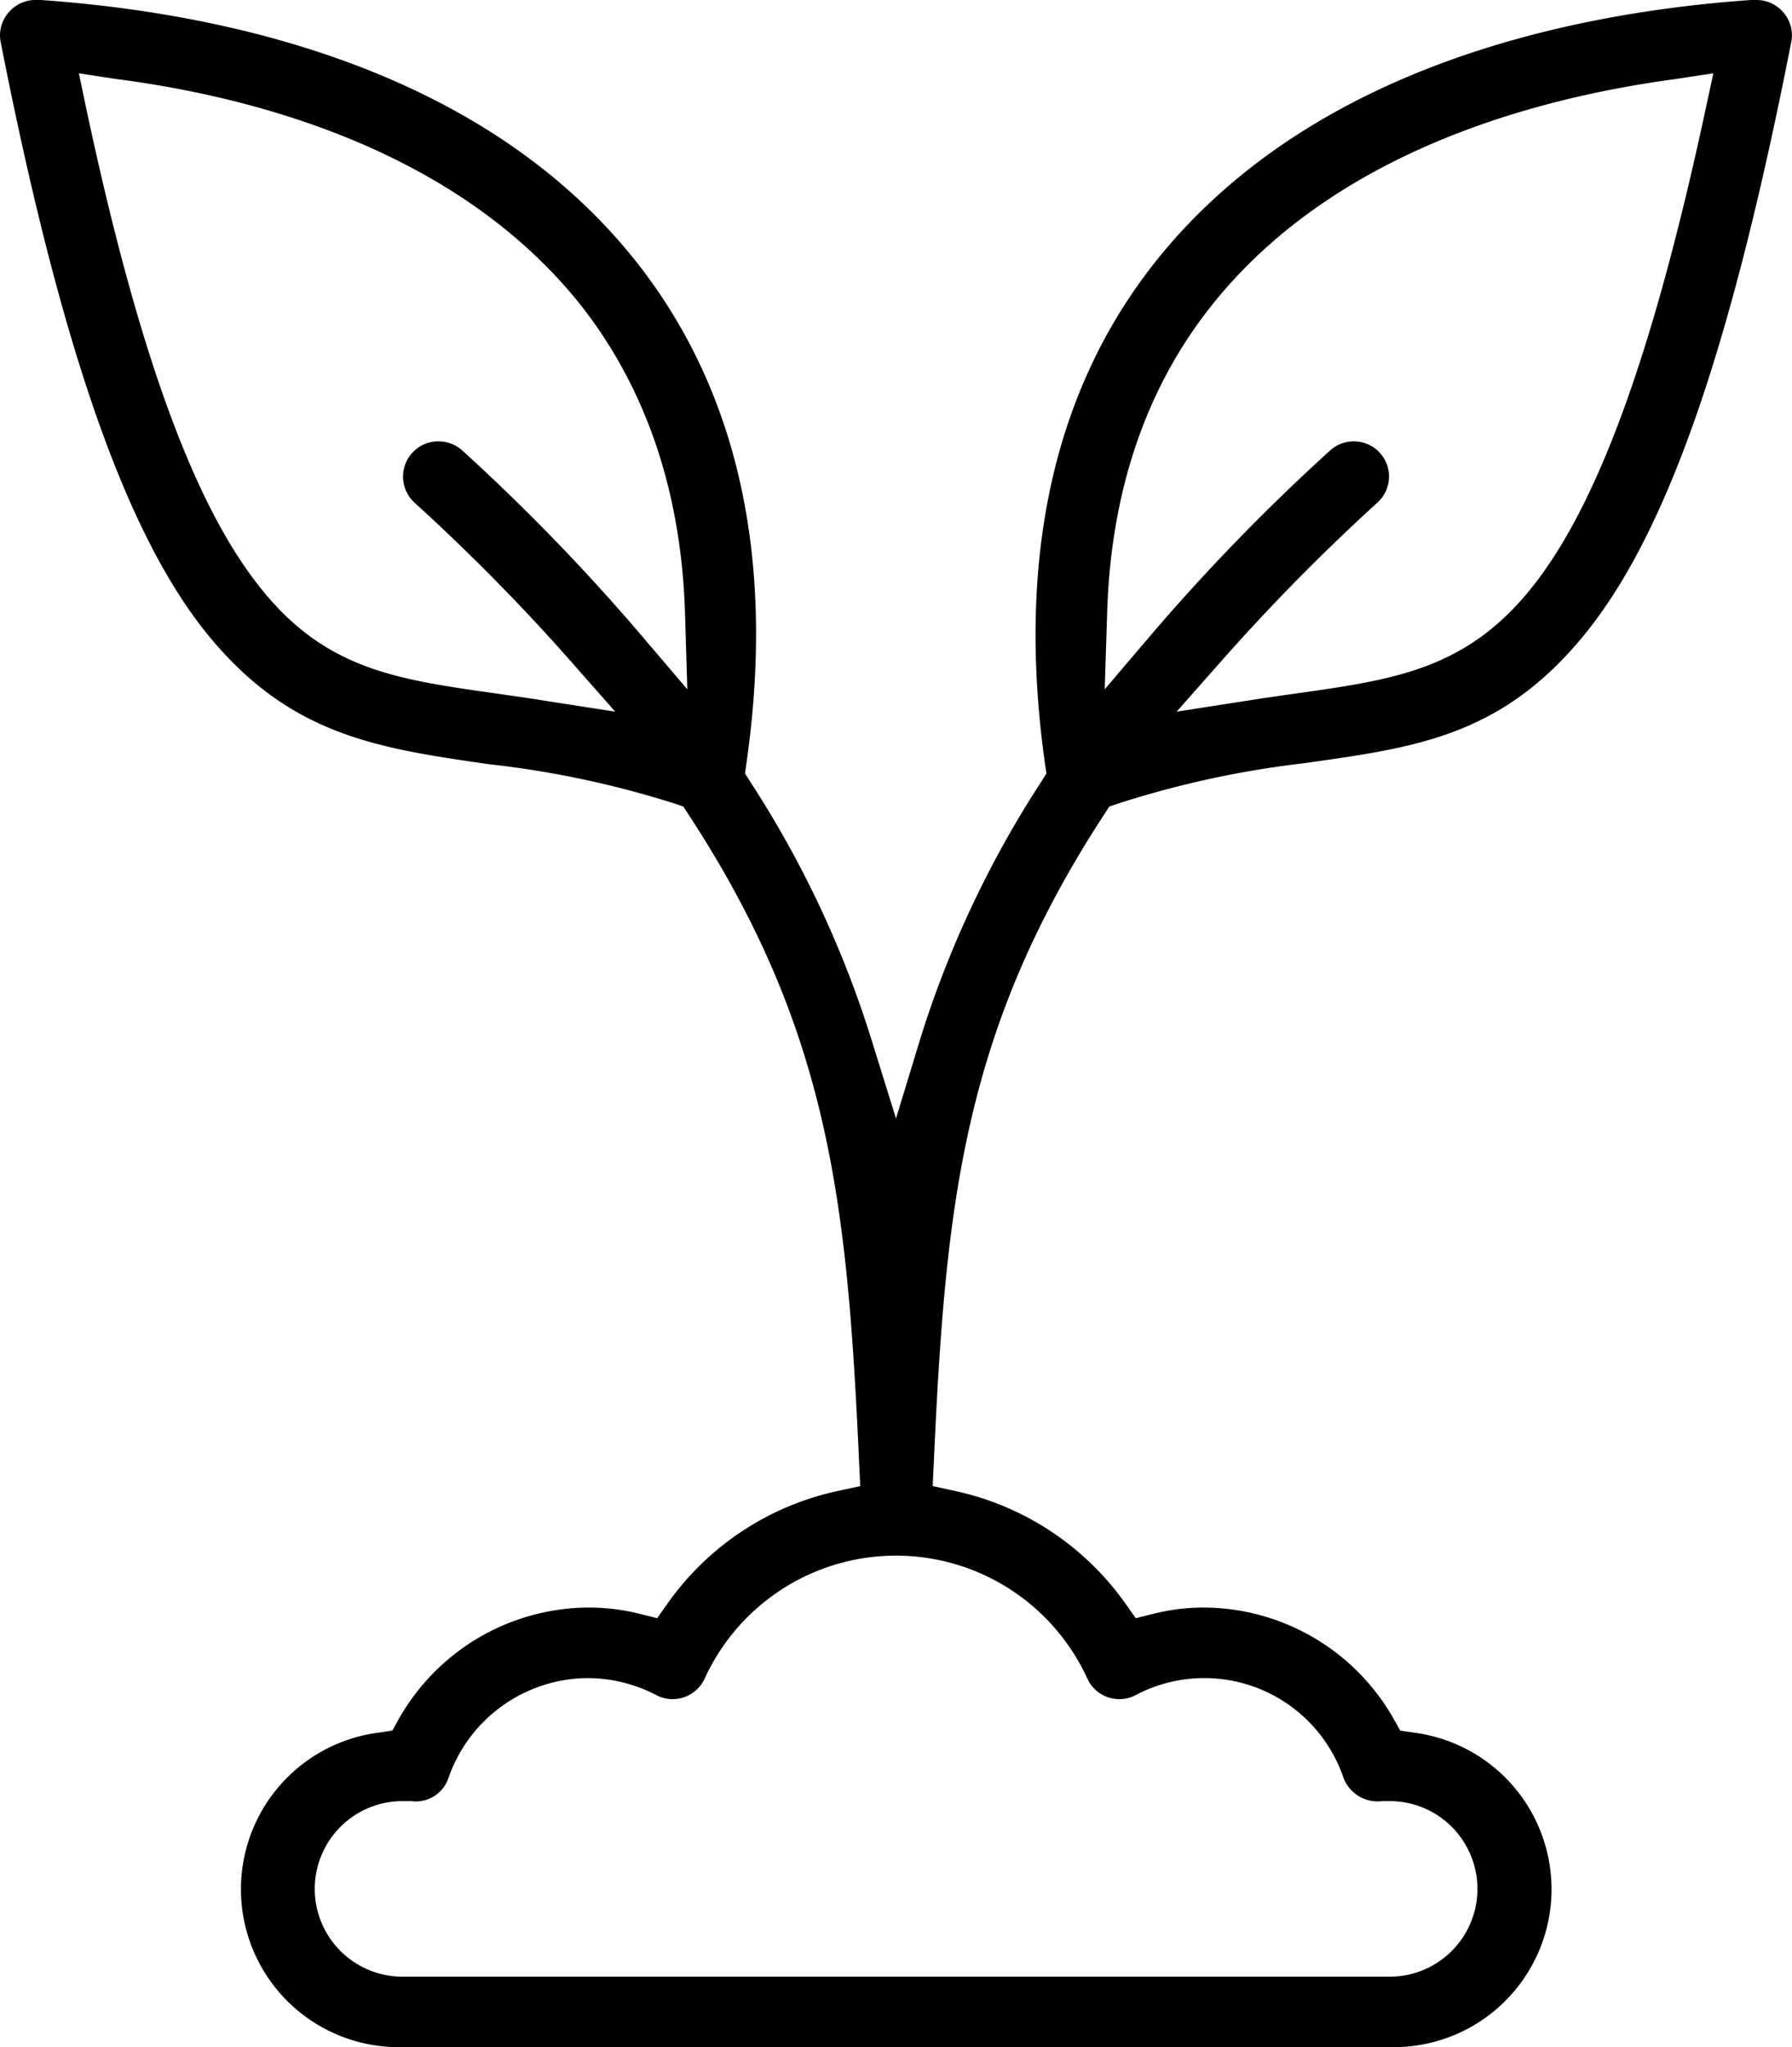 <svg xmlns="http://www.w3.org/2000/svg" xmlns:xlink="http://www.w3.org/1999/xlink" viewBox="0 0 136.26 155.56"><defs><style>.cls-1{fill:none;}.cls-2{clip-path:url(#clip-path);}</style><clipPath id="clip-path" transform="translate(0 0)"><rect class="cls-1" width="136.26" height="155.56"/></clipPath></defs><g id="Layer_2" data-name="Layer 2"><g id="Layer_1-2" data-name="Layer 1"><g class="cls-2"><path d="M30.73,155.56a12,12,0,0,1-1.9-23.9l1-.15.47-.84a16.66,16.66,0,0,1,14.47-8.51,15.92,15.92,0,0,1,3.88.48l1.32.33.79-1.12a21.35,21.35,0,0,1,13-8.56l1.65-.36-.08-1.69c-.89-19.72-2.2-32.89-13-49.38l-.37-.57-.65-.22a73,73,0,0,0-14.16-3c-8.39-1.21-15-2.16-21.22-9.68S4.69,26.76.05,3.19A2.64,2.64,0,0,1,.61,1,2.66,2.66,0,0,1,2.66,0L3,0h.11c14.2,1,33.55,5.24,45.14,19.73C56.1,29.55,59,42.44,56.75,58.05l-.1.73.4.63a78.9,78.9,0,0,1,9.17,19.45L68.13,85,70,78.86a78.73,78.73,0,0,1,9.17-19.45l.4-.63-.11-.73c-2.2-15.61.66-28.5,8.5-38.29C99.59,5.27,118.94,1,133.13,0h.11l.35,0a2.68,2.68,0,0,1,2.06,1,2.63,2.63,0,0,1,.55,2.21c-4.63,23.57-9.52,37.5-15.83,45.15S107.54,56.81,99.15,58A73.8,73.8,0,0,0,85,61.07l-.65.22-.37.57C73.21,78.35,71.89,91.52,71,111.24l-.08,1.69,1.65.36a21.41,21.41,0,0,1,13,8.56l.79,1.12,1.32-.33a15.86,15.86,0,0,1,3.88-.48A16.67,16.67,0,0,1,106,130.67l.47.84,1,.15a12,12,0,0,1-1.89,23.9Zm-.25-18.69a6.67,6.67,0,0,0,.25,13.34h74.8a6.67,6.67,0,0,0,.28-13.34h-.72a2.77,2.77,0,0,1-2.94-1.79,11.18,11.18,0,0,0-15.81-6.26,2.66,2.66,0,0,1-1.23.3h0a2.67,2.67,0,0,1-2.43-1.56,16,16,0,0,0-29.1,0,2.68,2.68,0,0,1-2.44,1.56,2.62,2.62,0,0,1-1.22-.3,11.41,11.41,0,0,0-5.24-1.3,11.29,11.29,0,0,0-10.57,7.56,2.62,2.62,0,0,1-2.85,1.79h-.78ZM102.93,33.54a2.67,2.67,0,0,1,1.81,4.65,155.29,155.29,0,0,0-11.6,11.74l-3.67,4.15,5.47-.85c1.24-.2,2.42-.36,3.53-.52,7.46-1.05,12.85-1.81,17.77-7.77,5.14-6.23,9.41-17.86,13.44-36.59l.6-2.78L127.46,6c-11,1.47-26.08,5.64-35.28,17.15-5.05,6.31-7.75,14.25-8,23.6L84,52.38l3.69-4.33a154.88,154.88,0,0,1,13.44-13.81,2.66,2.66,0,0,1,1.8-.7M6.58,8.35c4,18.73,8.3,30.36,13.44,36.59,4.91,6,10.31,6.71,17.78,7.77,1.11.16,2.28.32,3.51.52l5.47.85-3.66-4.15A153.64,153.64,0,0,0,31.51,38.19a2.68,2.68,0,0,1-.16-3.78,2.64,2.64,0,0,1,2-.87,2.7,2.7,0,0,1,1.81.7A154.88,154.88,0,0,1,48.57,48.05l3.69,4.33-.17-5.68c-.27-9.36-3-17.29-8-23.6C34.87,11.59,19.81,7.42,8.8,6L6,5.57Z" transform="translate(0 0)"/></g></g></g></svg>
